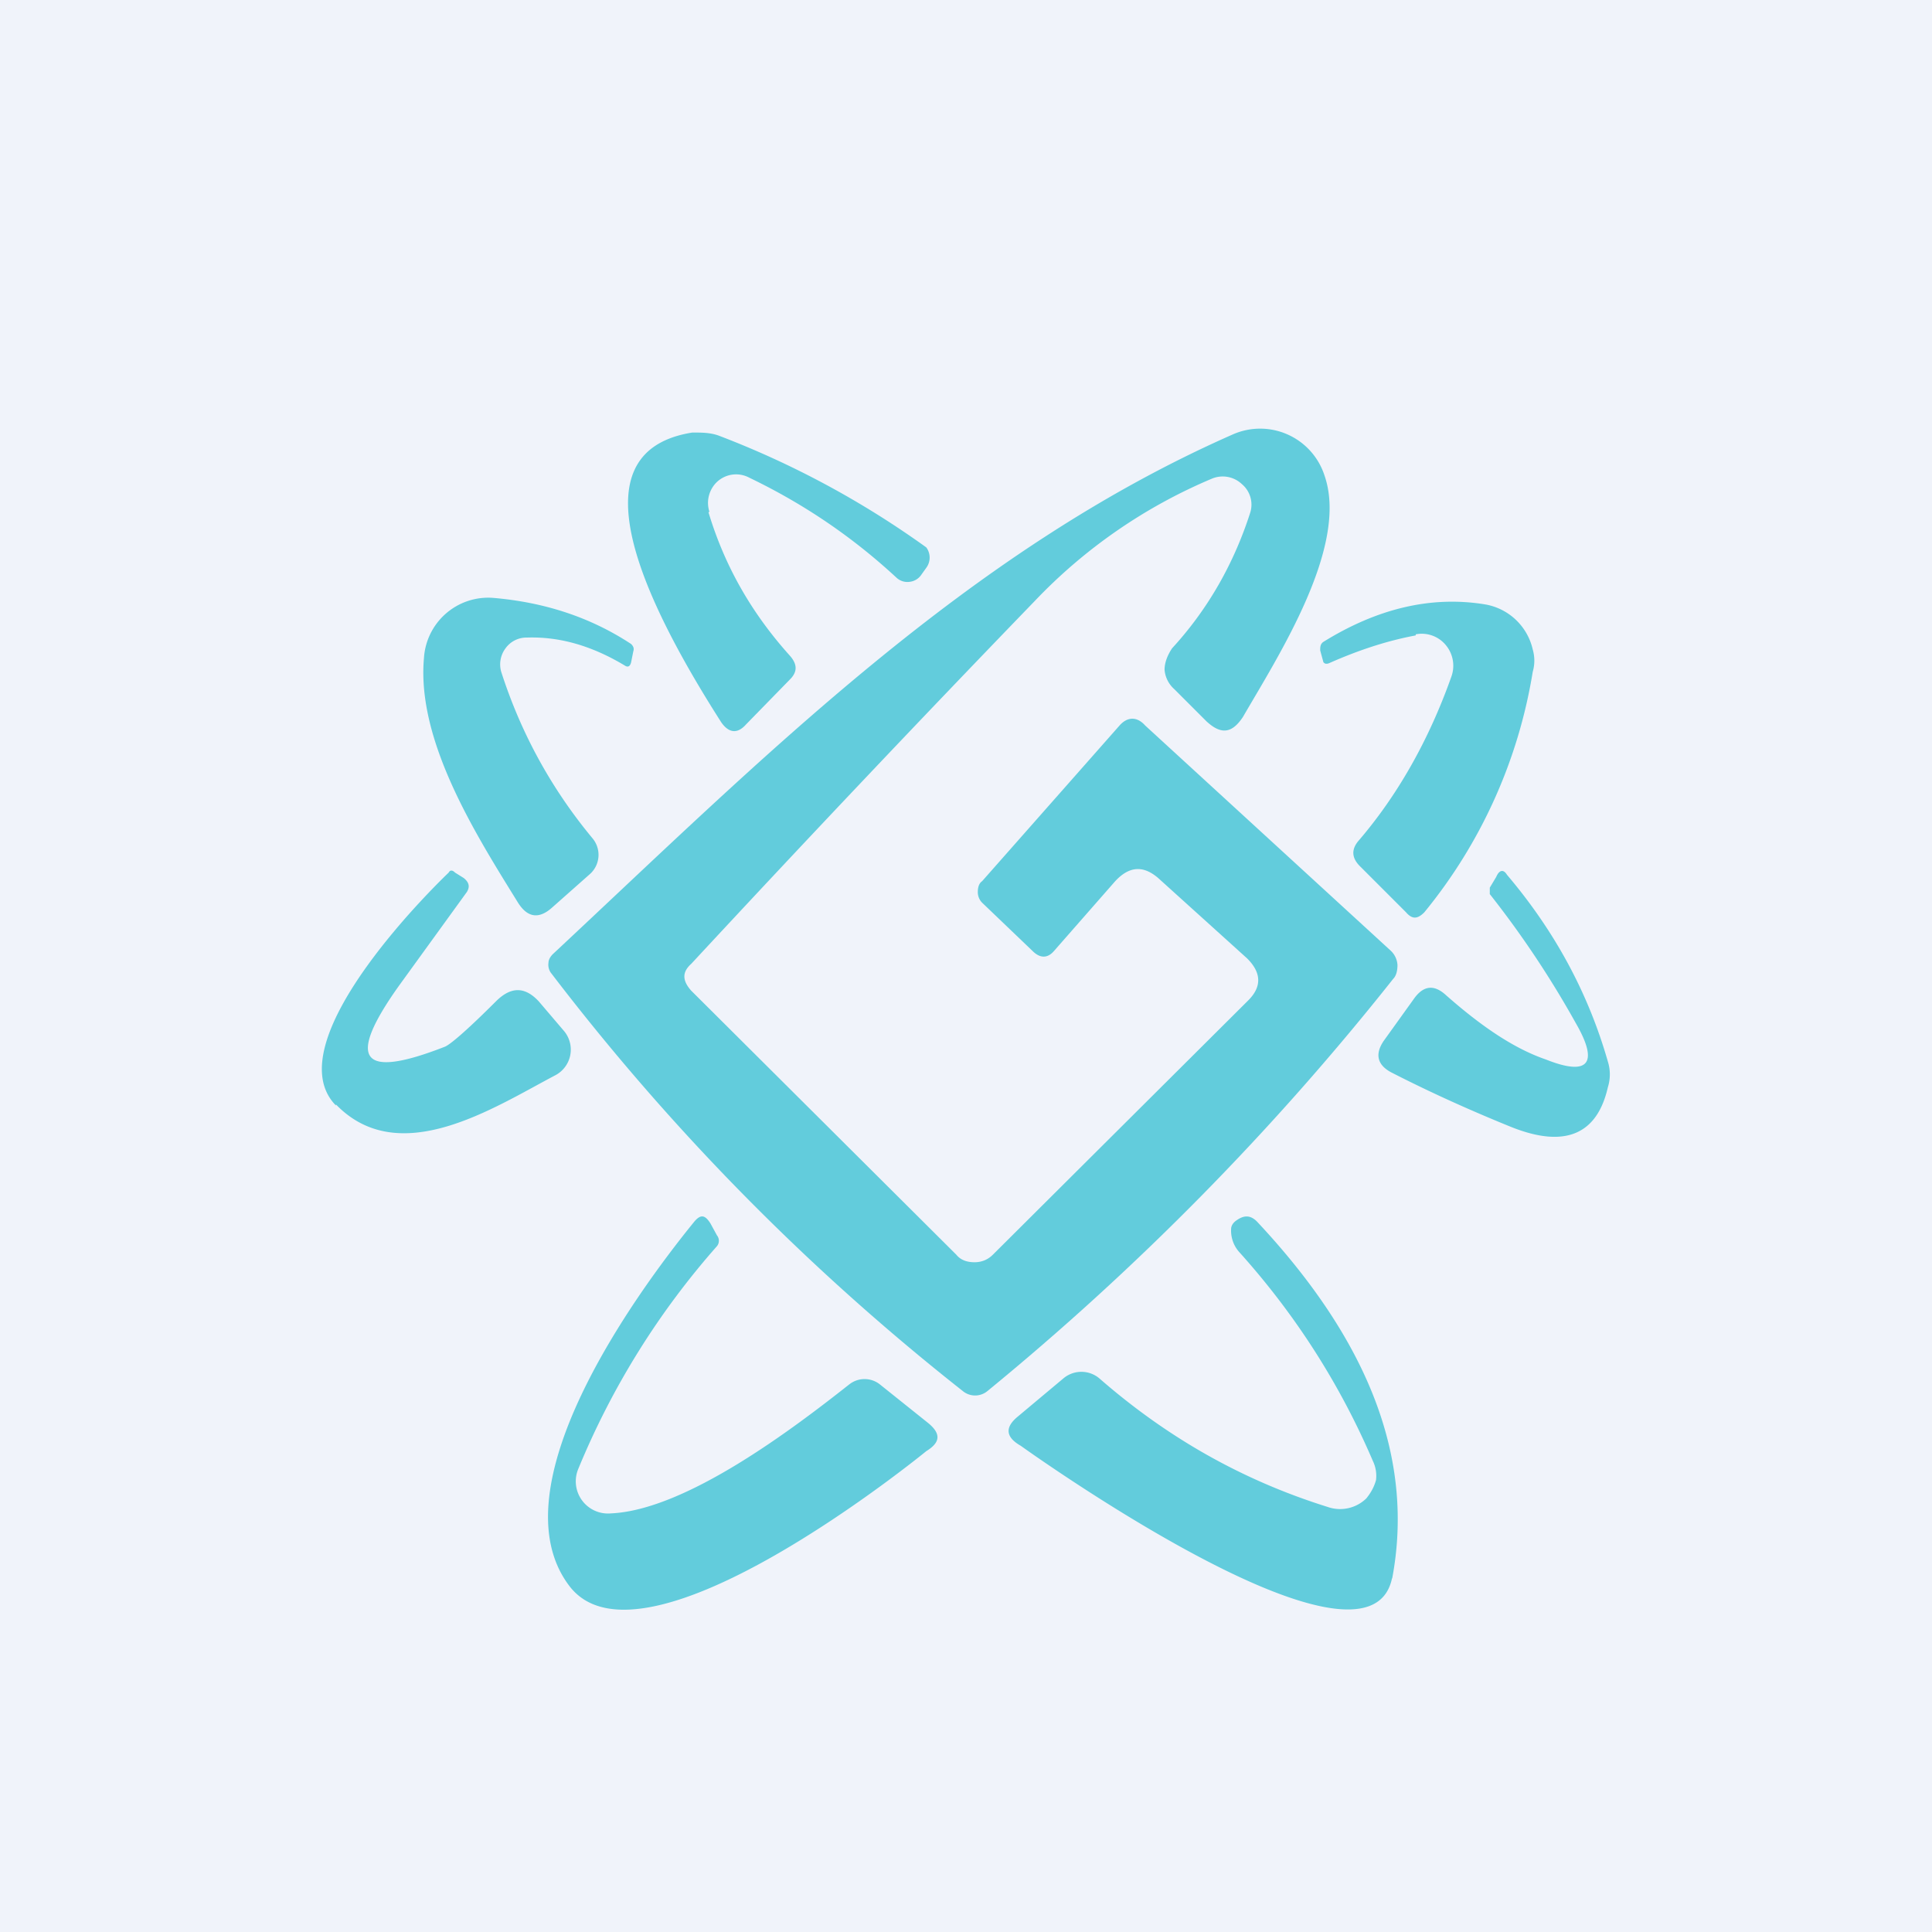 <!-- by TradingView --><svg width="18" height="18" viewBox="0 0 18 18" xmlns="http://www.w3.org/2000/svg"><path fill="#F0F3FA" d="M0 0h18v18H0z"/><path d="M6.6 4.77c.15.5.4.94.76 1.34.07.08.07.15 0 .22l-.41.42c-.08.09-.16.08-.23-.02-1.06-1.66-1.15-2.56-.27-2.7.09 0 .17 0 .25.03A8.47 8.47 0 0 1 8.63 5.1a.16.16 0 0 1 0 .19l-.05.07a.15.15 0 0 1-.1.06.15.15 0 0 1-.13-.04c-.4-.37-.85-.68-1.37-.93a.26.26 0 0 0-.3.04.27.27 0 0 0-.07.28Zm-.16 4.46 2.47 2.46c.04.05.1.07.17.07.06 0 .12-.02.17-.07l2.38-2.37c.13-.13.12-.26-.01-.39l-.83-.75c-.14-.12-.27-.11-.4.03l-.57.65c-.06.07-.13.07-.2 0l-.47-.45a.14.14 0 0 1-.04-.1c0-.04.01-.08.04-.1l1.28-1.45c.07-.08.16-.09.24 0l2.29 2.1a.2.2 0 0 1 .06.13c0 .05-.01.1-.04.13a25.18 25.18 0 0 1-3.78 3.84.18.18 0 0 1-.23 0 21.8 21.8 0 0 1-3.84-3.9.13.13 0 0 1-.02-.09c0-.03.02-.06.04-.08 1.97-1.84 3.86-3.75 6.33-4.84a.63.63 0 0 1 .86.38c.23.66-.43 1.68-.76 2.25-.1.15-.2.17-.34.04l-.3-.3a.27.27 0 0 1-.09-.18c0-.07.03-.14.07-.2.34-.37.58-.8.73-1.27a.25.25 0 0 0-.08-.26.26.26 0 0 0-.28-.05A4.9 4.9 0 0 0 9.64 5.6a225.78 225.78 0 0 0-3.2 3.38c-.09.08-.08.16 0 .25ZM4.9 5.94a.24.24 0 0 0-.19.1.25.25 0 0 0-.04.22c.18.56.46 1.08.85 1.55a.24.24 0 0 1-.02.33l-.35.31c-.13.12-.24.1-.33-.05-.39-.63-.94-1.5-.87-2.27a.6.6 0 0 1 .64-.56c.48.04.91.18 1.29.43.02.02.03.04.02.07l-.02.1c-.01.04-.03.05-.06.03-.3-.18-.6-.27-.91-.26Z" fill="#62CCDC"/><path d="M13.19 5.92c-.27.05-.54.14-.81.26-.03.01-.04 0-.05-.01l-.03-.11c0-.03 0-.06.03-.08.5-.31 1-.43 1.5-.35a.55.55 0 0 1 .45.42c.02.07.02.14 0 .21a4.73 4.73 0 0 1-1.01 2.24c-.06.06-.11.07-.17 0l-.43-.43c-.08-.08-.08-.16-.01-.24.36-.42.65-.93.86-1.52a.3.3 0 0 0-.05-.3.29.29 0 0 0-.28-.1ZM3.13 10.3c-.6-.61 1.05-2.17 1.05-2.17.01-.02.03-.03.06 0l.08.05c.05.04.06.08.03.13l-.63.87c-.5.7-.36.88.43.57.06-.03.22-.17.47-.42.14-.14.27-.14.4 0l.23.27a.27.27 0 0 1-.08.42c-.57.3-1.45.88-2.04.27Zm11.27-.43c.4.16.5.04.28-.34a9.03 9.03 0 0 0-.8-1.2v-.06l.06-.1c.03-.07.07-.07.1-.02.45.53.76 1.11.94 1.74a.4.4 0 0 1 0 .24c-.1.44-.4.57-.9.37-.37-.15-.75-.32-1.12-.51-.13-.07-.15-.17-.07-.29l.28-.39c.09-.13.19-.14.3-.04.34.3.64.5.93.6Zm-9.1 4.9c-.68-.91.6-2.69 1.17-3.39.06-.07.1-.06.15.02l.06.11a.08.08 0 0 1 0 .1 7.36 7.36 0 0 0-1.29 2.07.3.3 0 0 0 .3.42c.7-.03 1.7-.79 2.22-1.2a.23.23 0 0 1 .29 0l.45.36c.12.1.11.18-.02.26 0 0-2.65 2.17-3.33 1.25Zm7.67-.07c-.22 1.1-3.46-1.23-3.46-1.23-.14-.08-.15-.17-.03-.27l.43-.36a.26.26 0 0 1 .33 0c.63.55 1.33.95 2.13 1.2a.35.35 0 0 0 .36-.08c.04-.05.07-.1.09-.17a.32.32 0 0 0-.03-.18c-.3-.7-.71-1.35-1.24-1.94a.3.3 0 0 1-.08-.22c0-.03.02-.06.05-.08.07-.05.13-.05.19.01 1.05 1.12 1.47 2.22 1.26 3.33Z" fill="#62CCDC"/></svg>